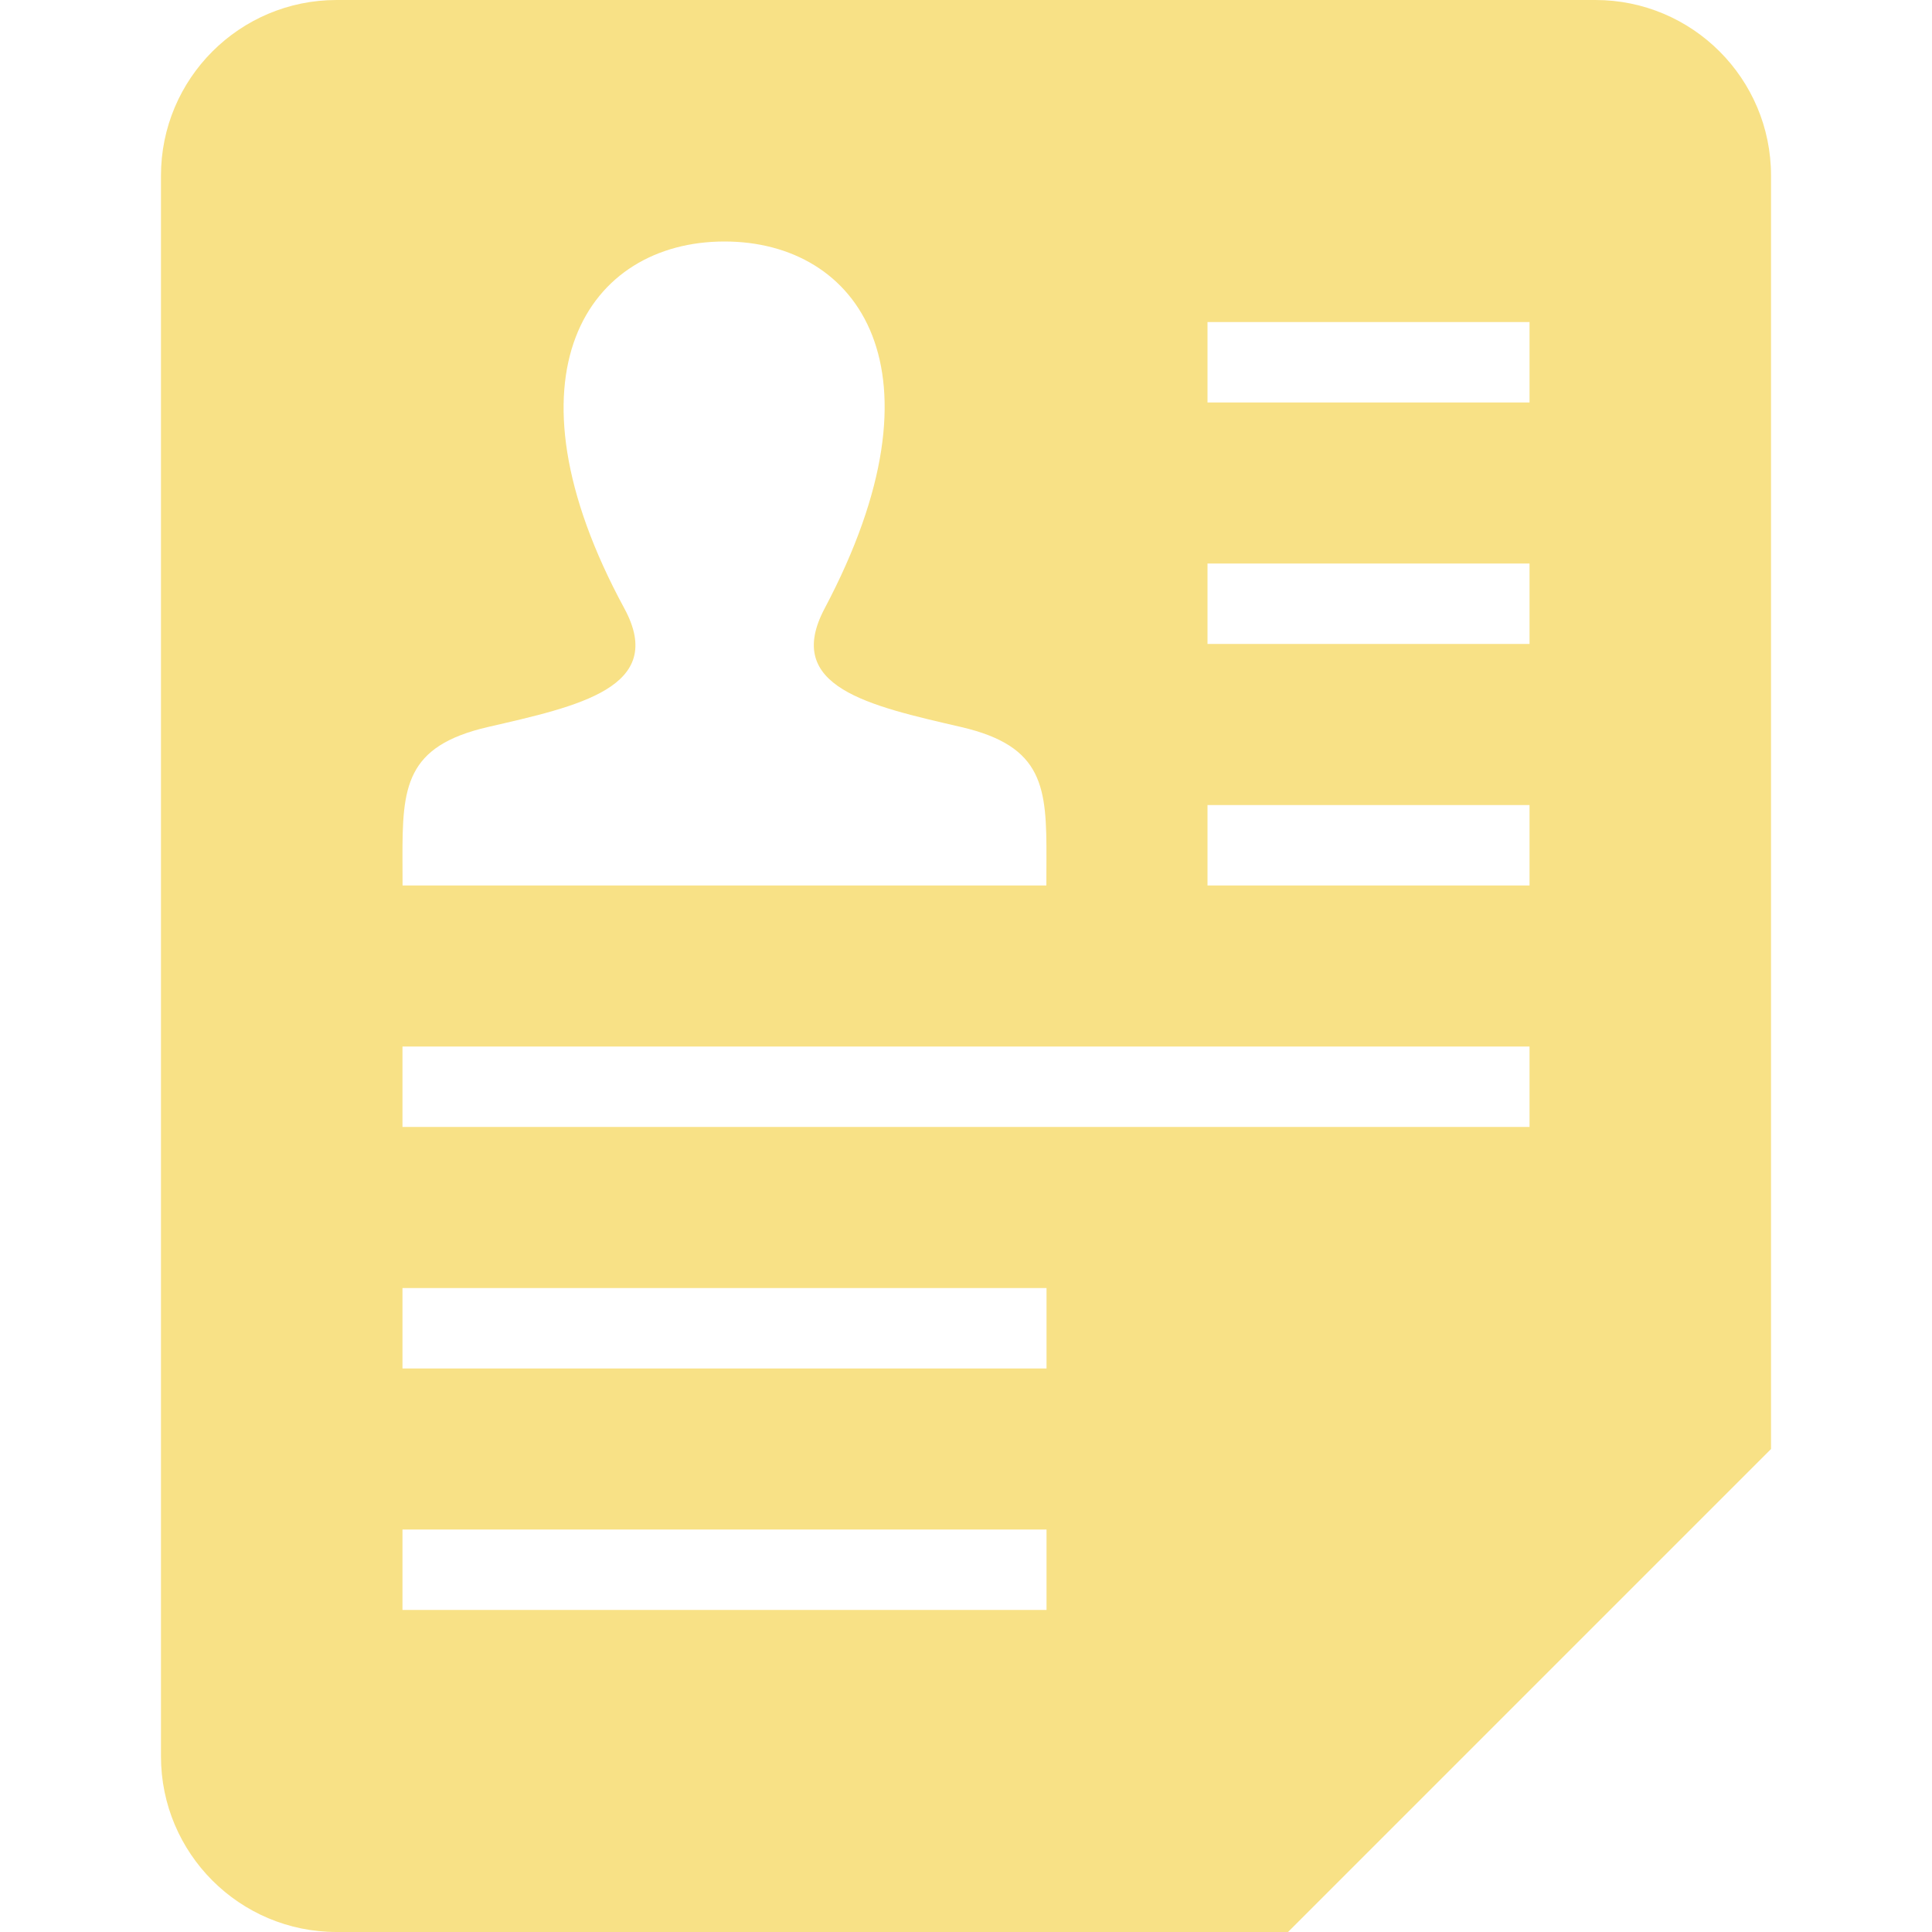 <svg viewBox="0 0 22 22" fill="none" xmlns="http://www.w3.org/2000/svg">
<path fill-rule="evenodd" clip-rule="evenodd" d="M20.167 2C20.167 0.895 19.271 0 18.167 0H3.833C2.729 0 1.833 0.895 1.833 2V20C1.833 21.105 2.729 22 3.833 22H14.667L20.167 16.5V2ZM11.917 17.417H4.583V18.333H11.917V17.417ZM11.917 14.667H4.583V15.583H11.917V14.667ZM17.417 12.833V11.917H4.583V12.833H17.417ZM10.946 8.279C9.895 8.036 8.916 7.824 9.39 6.929C10.832 4.207 9.773 2.75 8.25 2.75C6.697 2.75 5.664 4.263 7.11 6.929C7.597 7.829 6.583 8.042 5.554 8.279C4.615 8.497 4.581 8.962 4.583 9.778L4.584 10.083H11.915L11.916 9.787C11.919 8.966 11.888 8.498 10.946 8.279ZM17.417 9.167H13.75V10.083H17.417V9.167ZM17.417 7.333V6.417H13.75V7.333H17.417ZM17.417 3.667H13.75V4.583H17.417V3.667Z" fill="#F8E186"/>
</svg>
